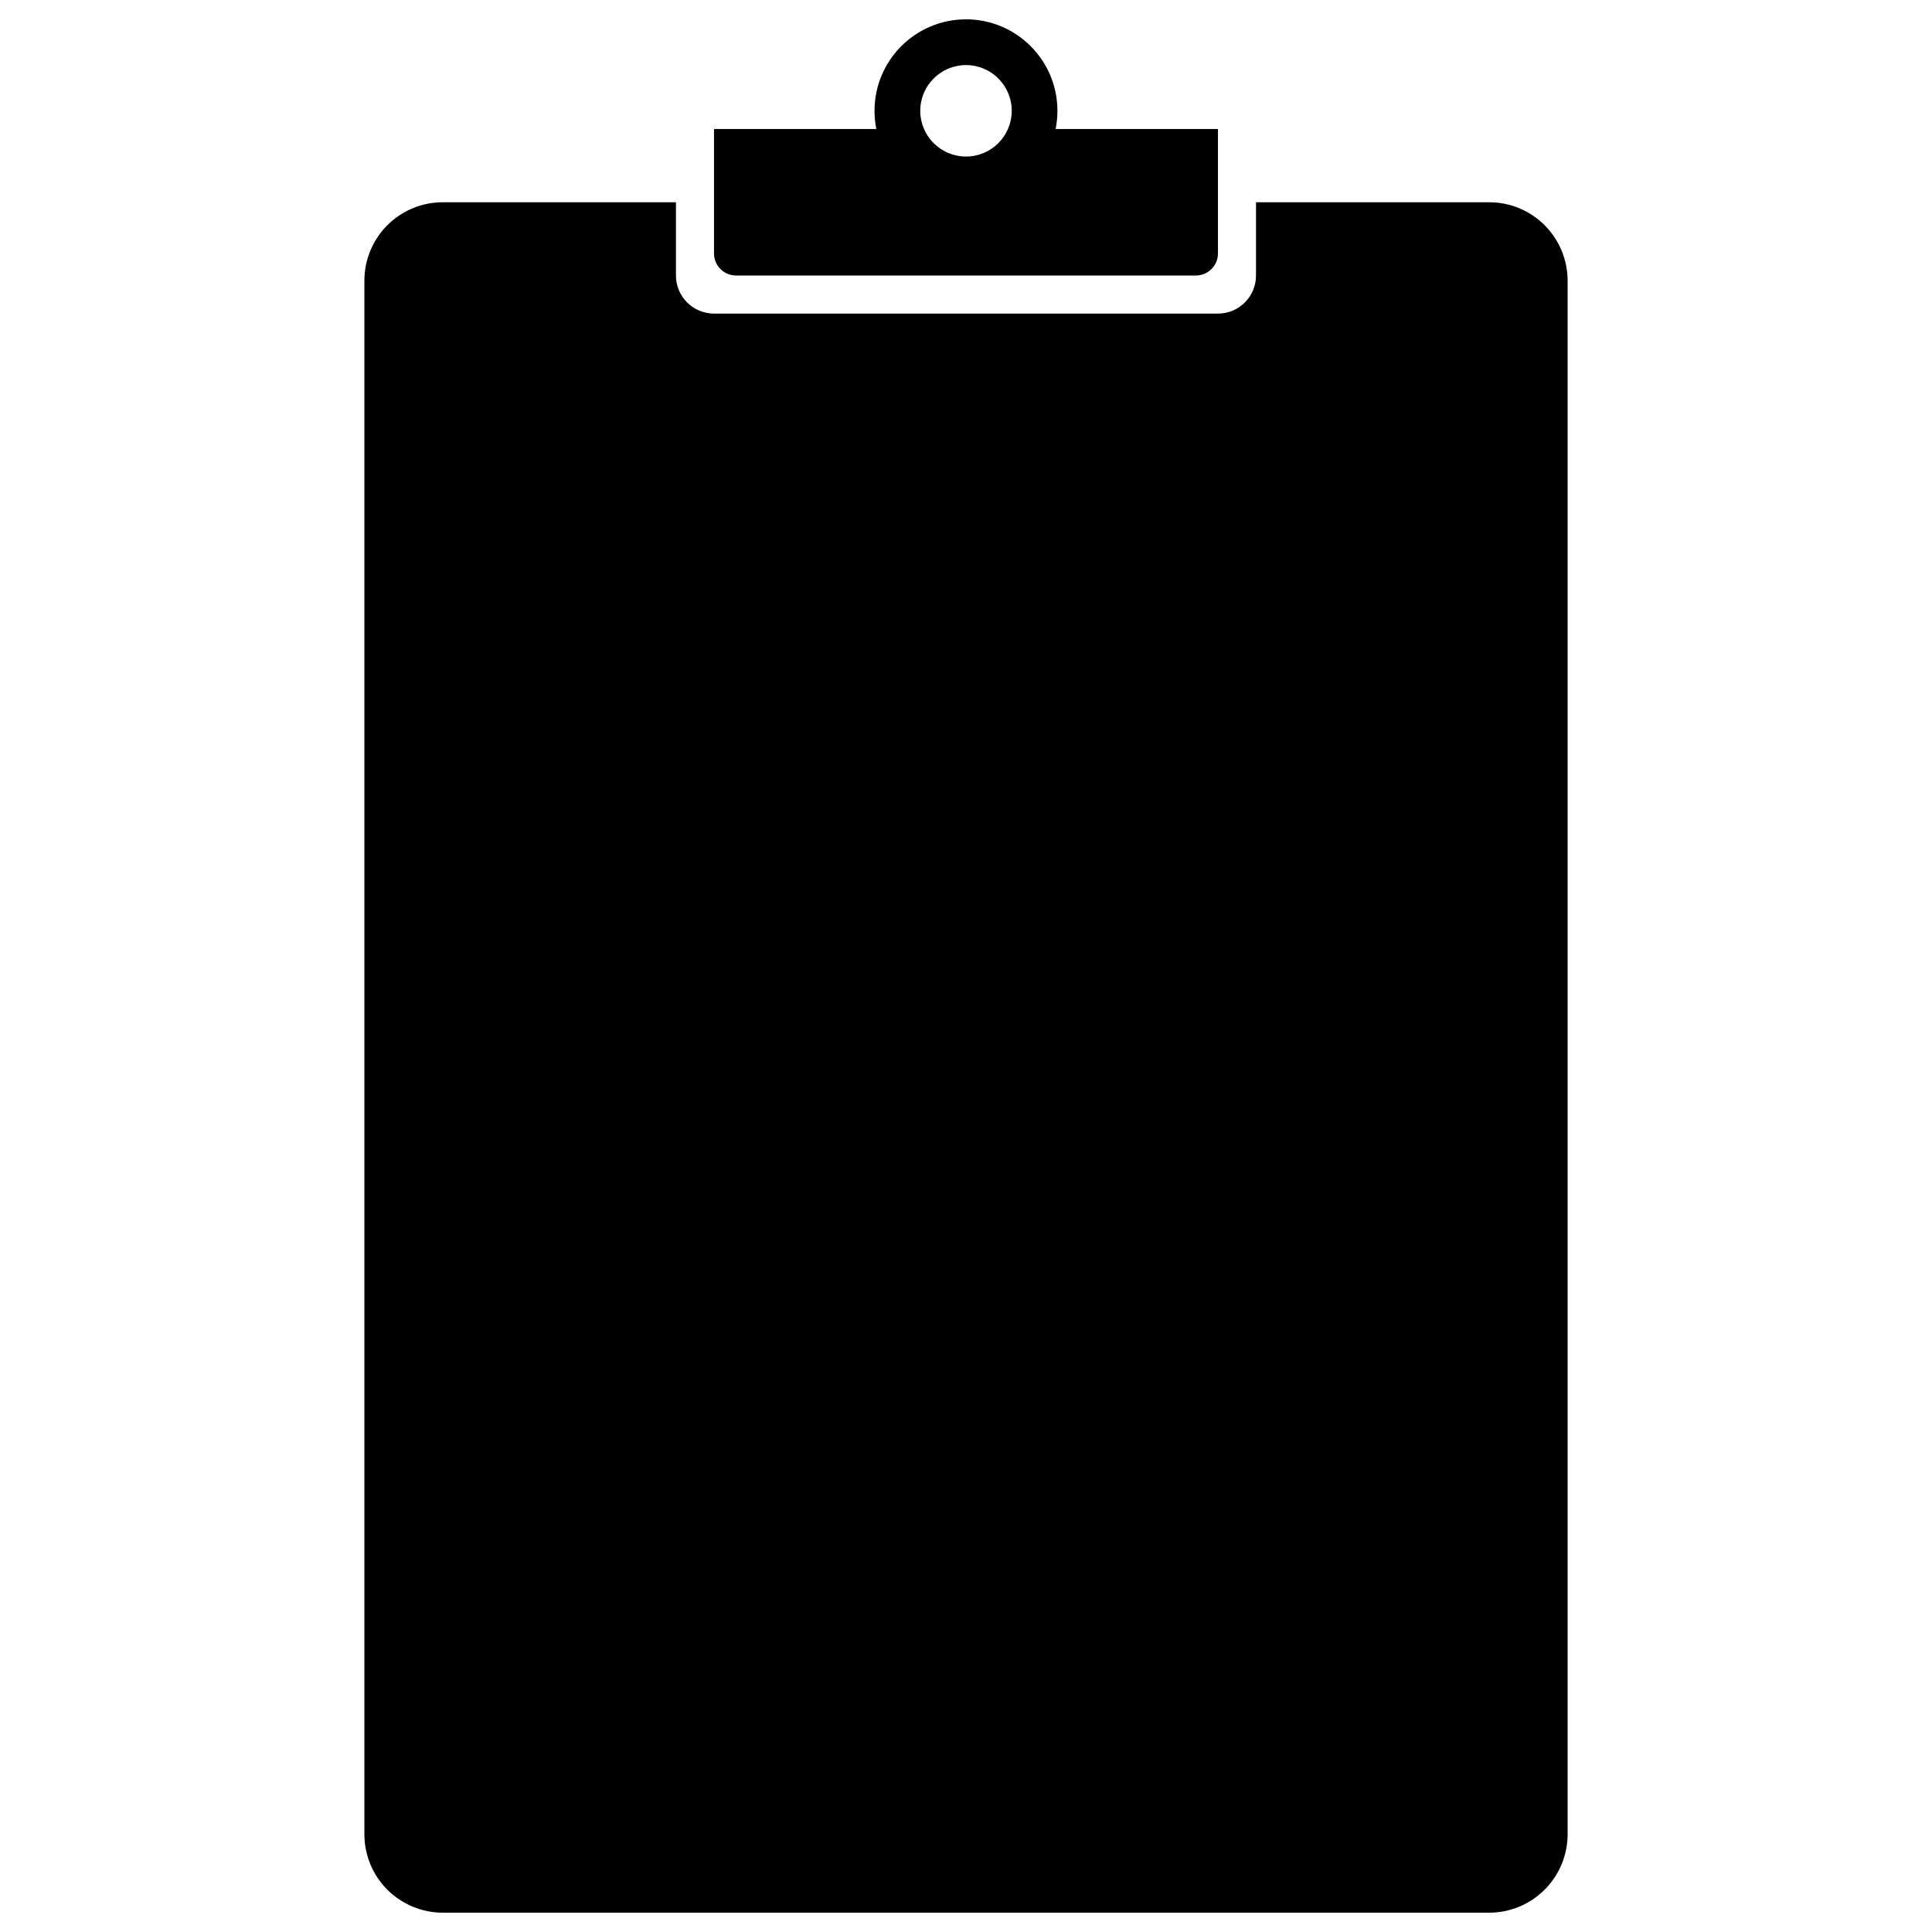 <?xml version="1.0" encoding="utf-8"?>
<!-- Generator: Adobe Illustrator 15.1.0, SVG Export Plug-In . SVG Version: 6.00 Build 0)  -->
<!DOCTYPE svg PUBLIC "-//W3C//DTD SVG 1.1//EN" "http://www.w3.org/Graphics/SVG/1.1/DTD/svg11.dtd">
<svg version="1.1" id="Layer_2" xmlns="http://www.w3.org/2000/svg" xmlns:xlink="http://www.w3.org/1999/xlink" x="0px" y="0px"
	 width="283.465px" height="283.465px" viewBox="0 0 283.465 283.465" enable-background="new 0 0 283.465 283.465"
	 xml:space="preserve">
<g>
	<path d="M226.629,33.045c-2.151-2.157-5.076-3.37-8.125-3.37h-34.222v10.748c0,3.088-2.493,5.587-5.582,5.587h-73.937
		c-3.084,0-5.587-2.499-5.587-5.587V29.675H64.96c-3.048,0-5.971,1.211-8.131,3.37c-2.152,2.153-3.365,5.081-3.365,8.13
		c0,41.882,0,186.069,0,227.957c0,3.05,1.213,5.971,3.365,8.127c2.158,2.151,5.081,3.371,8.131,3.371c31.957,0,121.583,0,153.544,0
		c3.049,0,5.969-1.217,8.125-3.371c2.153-2.156,3.373-5.076,3.373-8.127c0-41.888,0-186.075,0-227.957
		C230.001,38.127,228.782,35.2,226.629,33.045z"/>
	<path d="M107.997,40.423c12.188,0,55.282,0,67.468,0c1.782,0,3.235-1.448,3.235-3.235V18.928h-23.817
		c0.171-0.862,0.263-1.757,0.263-2.669c0-7.408-6.014-13.423-13.416-13.423c-7.409,0-13.419,6.015-13.419,13.423
		c0,0.912,0.093,1.809,0.264,2.669H104.76c0,0,0,12.26,0,18.261C104.762,38.976,106.208,40.423,107.997,40.423z M141.731,9.548
		c3.702,0,6.712,3.006,6.712,6.712c0,3.703-3.011,6.708-6.712,6.708c-3.703,0-6.712-3.005-6.712-6.708
		C135.021,12.554,138.03,9.548,141.731,9.548z"/>
</g>
</svg>
